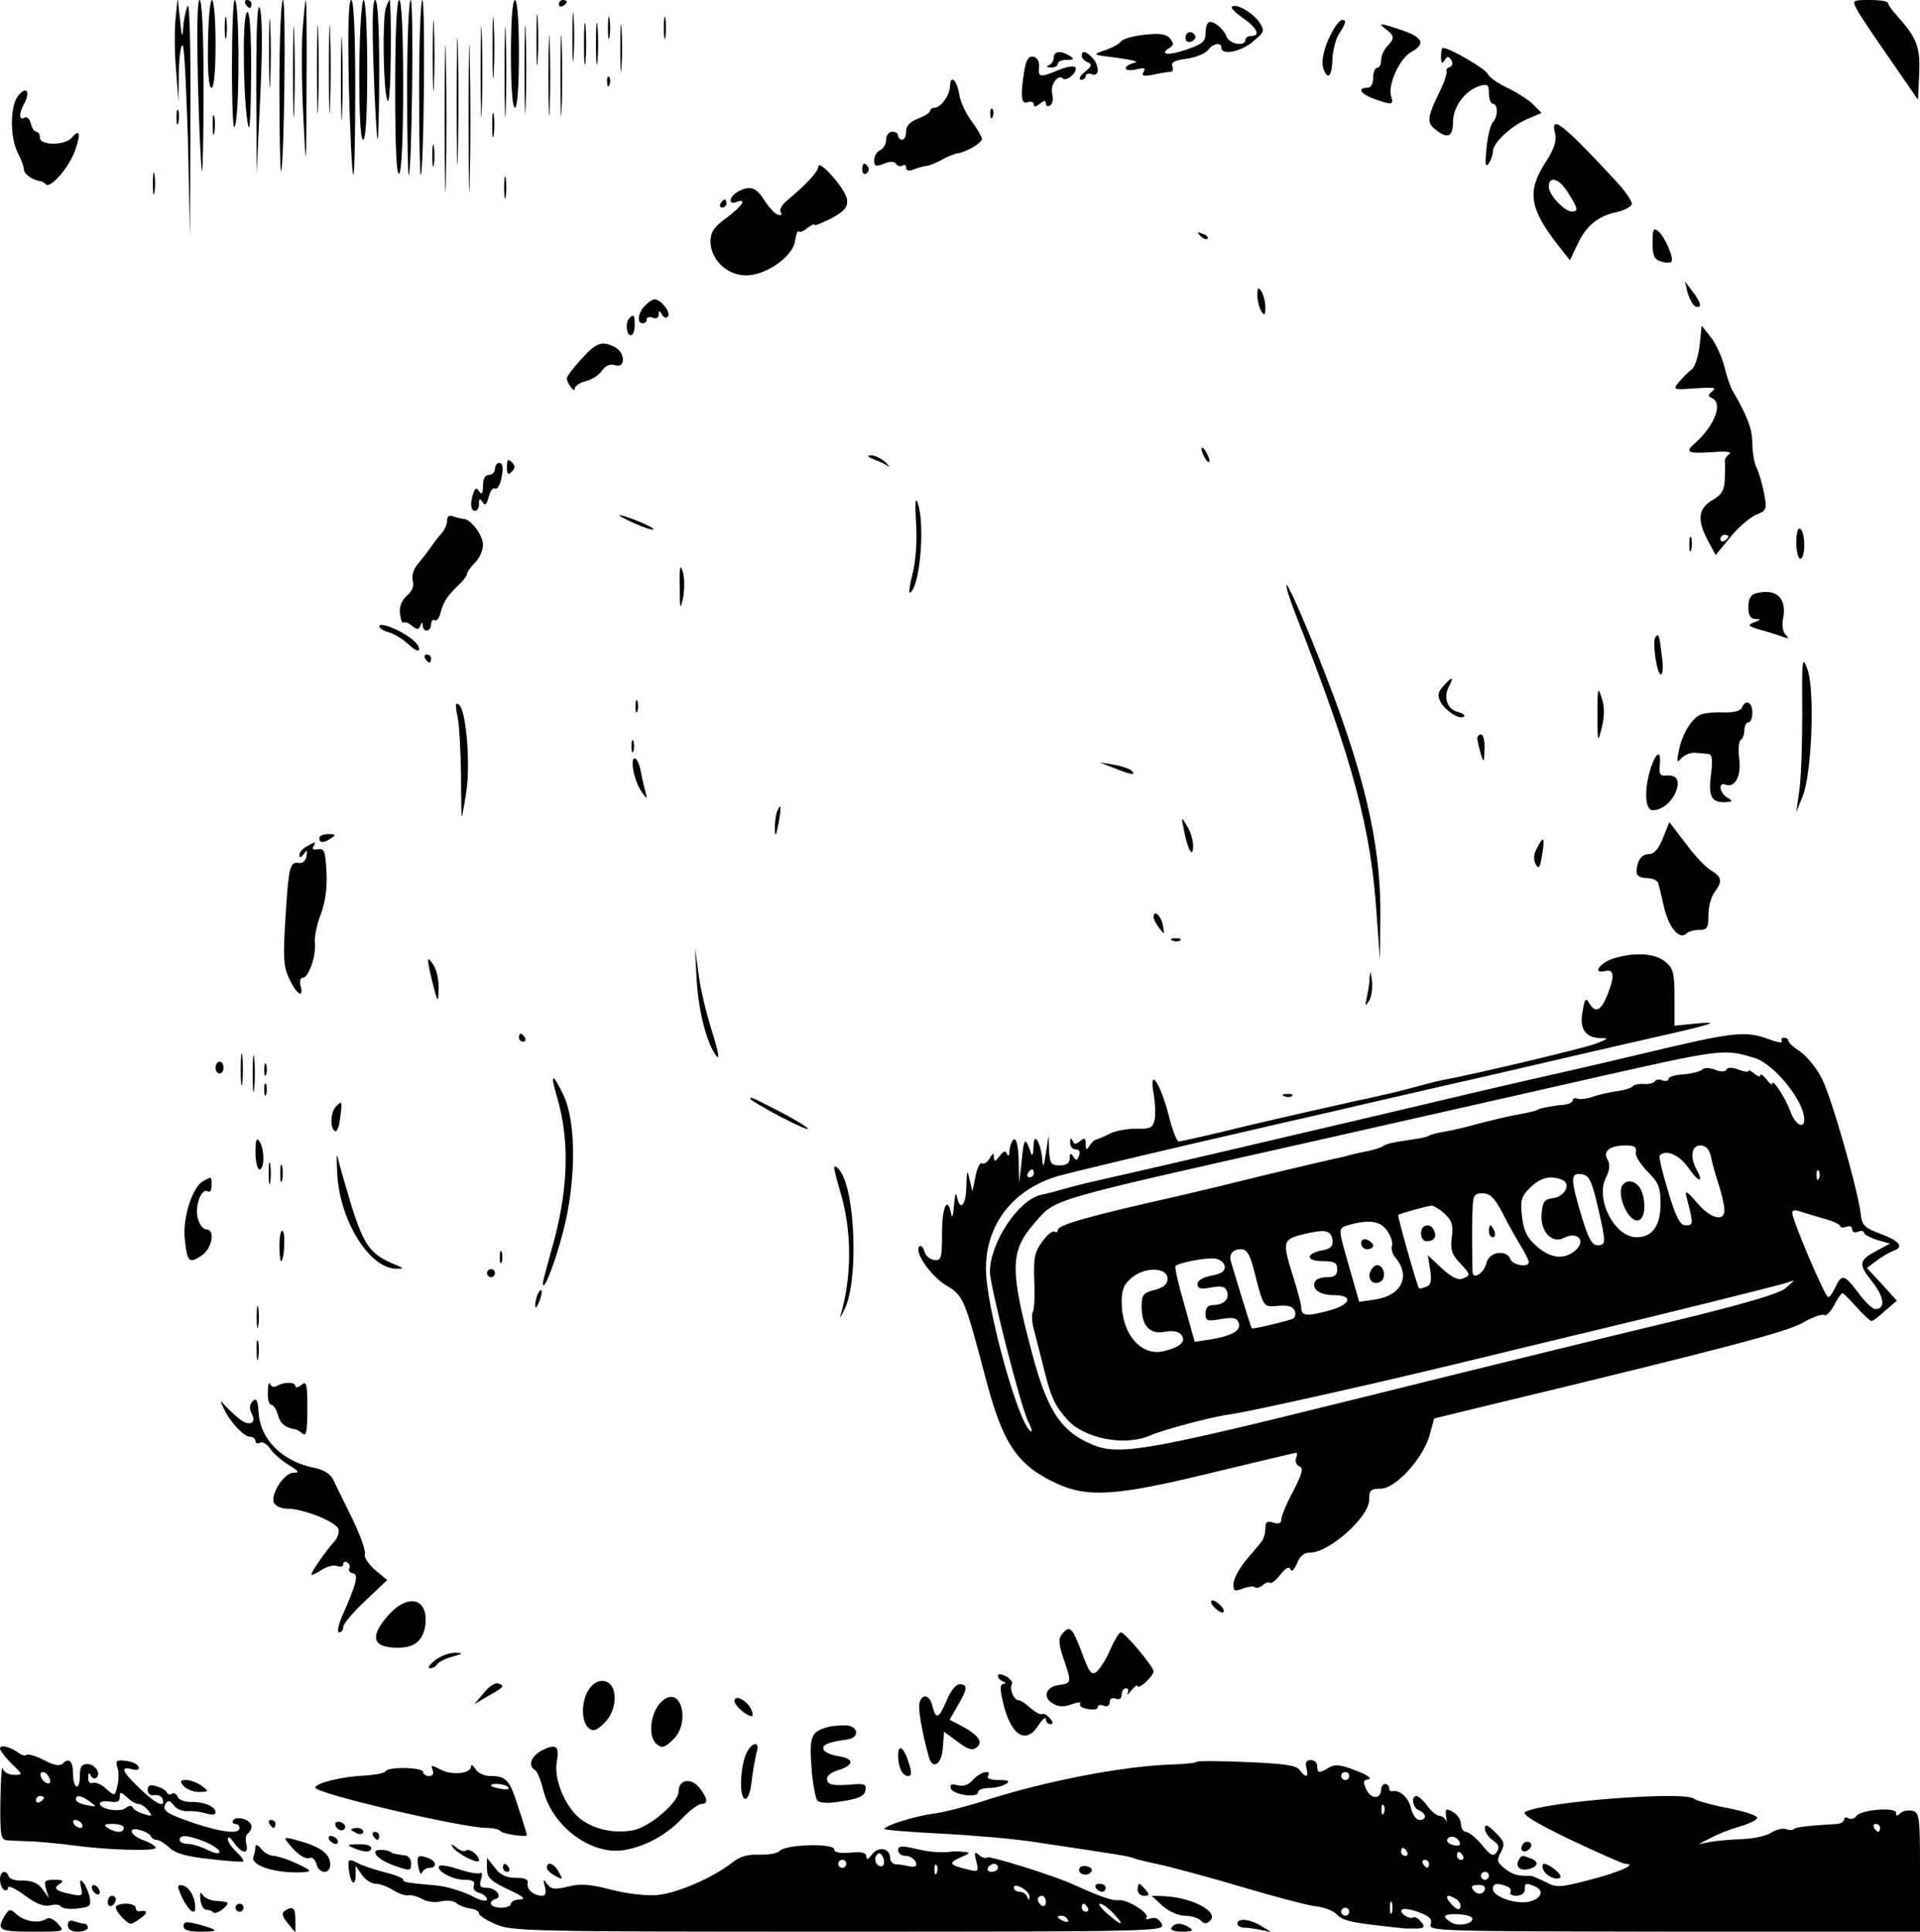 <?xml version="1.0" standalone="no"?>
<!DOCTYPE svg PUBLIC "-//W3C//DTD SVG 20010904//EN"
 "http://www.w3.org/TR/2001/REC-SVG-20010904/DTD/svg10.dtd">
<svg version="1.0" xmlns="http://www.w3.org/2000/svg"
 width="481pt" height="484pt" viewBox="0 0 481 484"
 preserveAspectRatio="xMidYMid meet">

<g transform="translate(0,484) scale(0.1,-0.1)"
fill="#000000" stroke="none">
<path d="M440 4795 c-3 -27 -3 -86 1 -130 l6 -80 1 74 c1 41 5 71 10 67 4 -4
9 -114 13 -244 l5 -237 1 300 c1 175 -2 292 -7 280 -5 -11 -10 -36 -11 -55 -2
-27 -4 -23 -8 20 l-6 55 -5 -50z"/>
<path d="M496 4628 c3 -117 8 -215 10 -217 2 -2 4 93 4 212 0 134 -4 217 -10
217 -6 0 -7 -77 -4 -212z"/>
<path d="M521 4730 c-1 -70 2 -110 9 -110 6 0 10 41 10 110 0 61 -4 110 -9
110 -5 0 -9 -49 -10 -110z"/>
<path d="M581 4663 c1 -129 4 -164 10 -128 10 65 8 305 -3 305 -4 0 -7 -80 -7
-177z"/>
<path d="M615 4830 c3 -5 8 -10 11 -10 2 0 4 5 4 10 0 6 -5 10 -11 10 -5 0 -7
-4 -4 -10z"/>
<path d="M642 4625 l1 -220 9 194 c6 123 5 203 -1 220 -6 18 -9 -42 -9 -194z"/>
<path d="M674 4705 c0 -77 2 -107 3 -67 2 40 2 103 0 140 -2 37 -3 4 -3 -73z"/>
<path d="M700 4623 c0 -119 2 -214 4 -212 8 9 13 429 5 429 -5 0 -9 -98 -9
-217z"/>
<path d="M734 4660 c0 -102 2 -143 3 -92 2 50 2 134 0 185 -1 50 -3 9 -3 -93z"/>
<path d="M758 4763 c-3 -43 -2 -141 2 -218 7 -140 7 -140 8 78 1 119 0 217 -2
217 -1 0 -5 -35 -8 -77z"/>
<path d="M794 4665 c0 -99 2 -138 3 -87 2 51 2 132 0 180 -1 48 -3 6 -3 -93z"/>
<path d="M824 4665 c0 -99 2 -138 3 -87 2 51 2 132 0 180 -1 48 -3 6 -3 -93z"/>
<path d="M874 4624 c3 -119 8 -219 11 -222 3 -3 5 94 5 216 0 146 -4 222 -10
222 -7 0 -9 -71 -6 -216z"/>
<path d="M900 4665 c0 -115 3 -175 10 -175 6 0 10 61 10 175 0 100 -4 175 -9
175 -5 0 -10 -76 -11 -175z"/>
<path d="M936 4668 c3 -95 8 -175 10 -177 2 -2 4 75 4 172 0 114 -4 177 -10
177 -7 0 -8 -58 -4 -172z"/>
<path d="M966 4818 c-8 -32 -6 -198 4 -228 5 -15 8 28 9 113 1 75 -1 137 -3
137 -2 0 -6 -10 -10 -22z"/>
<path d="M990 4619 c0 -144 3 -218 10 -214 6 4 10 88 10 221 0 136 -4 214 -10
214 -6 0 -10 -80 -10 -221z"/>
<path d="M1020 4618 c0 -122 2 -219 4 -217 8 9 13 439 5 439 -5 0 -9 -100 -9
-222z"/>
<path d="M1050 4618 c0 -122 2 -219 4 -217 8 8 12 439 4 439 -4 0 -8 -100 -8
-222z"/>
<path d="M1084 4700 c0 -80 2 -112 3 -72 2 39 2 105 0 145 -1 39 -3 7 -3 -73z"/>
<path d="M1114 4545 c0 -165 2 -234 3 -153 2 81 2 216 0 300 -1 84 -3 18 -3
-147z"/>
<path d="M1144 4585 c0 -143 2 -200 3 -127 2 73 2 190 0 260 -1 70 -3 10 -3
-133z"/>
<path d="M1174 4545 c0 -165 2 -234 3 -153 2 81 2 216 0 300 -1 84 -3 18 -3
-147z"/>
<path d="M1204 4660 c0 -102 2 -143 3 -92 2 50 2 134 0 185 -1 50 -3 9 -3 -93z"/>
<path d="M1234 4720 c0 -69 1 -97 3 -62 2 34 2 90 0 125 -2 34 -3 6 -3 -63z"/>
<path d="M1264 4660 c0 -102 2 -143 3 -92 2 50 2 134 0 185 -1 50 -3 9 -3 -93z"/>
<path d="M1280 4705 c0 -83 4 -135 10 -135 6 0 10 52 10 135 0 83 -4 135 -10
135 -6 0 -10 -52 -10 -135z"/>
<path d="M1314 4665 c0 -99 2 -138 3 -87 2 51 2 132 0 180 -1 48 -3 6 -3 -93z"/>
<path d="M1344 4740 c0 -58 1 -81 3 -52 2 28 2 76 0 105 -2 28 -3 5 -3 -53z"/>
<path d="M1400 4829 c0 -5 5 -7 10 -4 6 3 10 8 10 11 0 2 -4 4 -10 4 -5 0 -10
-5 -10 -11z"/>
<path d="M1434 4745 c0 -55 1 -76 3 -47 2 29 2 74 0 100 -2 26 -3 2 -3 -53z"/>
<path d="M4651 4818 c6 -13 44 -69 83 -125 l71 -103 3 65 c3 67 -6 90 -55 145
-13 14 -23 28 -23 32 0 5 -20 8 -45 8 -44 0 -45 -1 -34 -22z"/>
<path d="M3086 4823 c-3 -3 9 -15 26 -27 36 -24 47 -46 24 -46 -9 0 -16 -4
-16 -10 0 -17 -40 -11 -47 8 -8 21 -35 42 -45 36 -5 -3 -8 -16 -8 -29 0 -19
-9 -26 -47 -39 -45 -16 -71 -13 -43 4 11 7 11 11 1 24 -10 11 -25 13 -64 9
-29 -3 -55 -11 -59 -17 -4 -6 -22 -16 -40 -22 -33 -11 -32 -11 32 -19 36 -5
55 -10 43 -12 -13 -3 -23 -9 -23 -14 0 -5 12 -6 26 -3 21 5 25 4 19 -6 -6 -10
-1 -12 25 -7 18 4 37 7 42 7 6 0 8 6 5 14 -4 10 6 15 36 19 23 3 46 13 53 21
13 18 34 21 34 6 0 -19 49 -10 79 16 29 24 30 27 16 48 -16 24 -59 49 -69 39z"/>
<path d="M563 4770 c0 -25 2 -35 4 -22 2 12 2 32 0 45 -2 12 -4 2 -4 -23z"/>
<path d="M611 4698 c0 -62 4 -135 9 -163 5 -36 8 -5 9 113 1 102 -3 162 -9
162 -6 0 -10 -44 -9 -112z"/>
<path d="M854 4645 c0 -93 2 -133 3 -88 2 45 2 122 0 170 -1 48 -3 12 -3 -82z"/>
<path d="M1374 4650 c0 -91 2 -128 3 -82 2 45 2 119 0 165 -1 45 -3 8 -3 -83z"/>
<path d="M1404 4650 c0 -91 2 -128 3 -82 2 45 2 119 0 165 -1 45 -3 8 -3 -83z"/>
<path d="M1463 4730 c0 -47 2 -66 4 -42 2 23 2 61 0 85 -2 23 -4 4 -4 -43z"/>
<path d="M1493 4730 c0 -47 2 -66 4 -42 2 23 2 61 0 85 -2 23 -4 4 -4 -43z"/>
<path d="M1523 4770 c0 -25 2 -35 4 -22 2 12 2 32 0 45 -2 12 -4 2 -4 -23z"/>
<path d="M1554 4720 c0 -52 1 -74 3 -47 2 26 2 68 0 95 -2 26 -3 4 -3 -48z"/>
<path d="M1663 4770 c0 -25 2 -35 4 -22 2 12 2 32 0 45 -2 12 -4 2 -4 -23z"/>
<path d="M3339 4763 c-21 -36 -31 -77 -23 -97 11 -28 21 -17 22 26 1 23 9 52
17 64 17 26 19 34 7 34 -4 0 -15 -12 -23 -27z"/>
<path d="M3473 4766 c21 -16 21 -23 2 -42 -8 -9 -15 -24 -15 -35 0 -10 -4 -19
-10 -19 -5 0 -10 -11 -10 -25 0 -16 -6 -25 -15 -25 -26 0 -16 -16 18 -28 45
-16 49 -15 42 7 -9 28 22 96 51 111 36 20 29 36 -23 54 -56 19 -64 20 -40 2z"/>
<path d="M2970 4745 c0 -9 6 -12 15 -9 8 4 12 10 9 15 -8 14 -24 10 -24 -6z"/>
<path d="M3610 4698 c0 -17 3 -19 9 -9 7 11 10 11 17 0 4 -7 3 -14 -4 -17 -7
-2 -10 -7 -8 -11 2 -3 -6 -29 -20 -56 -29 -60 -30 -74 -6 -91 29 -23 42 -16
42 20 0 39 31 80 68 91 19 5 22 3 22 -19 0 -14 5 -26 10 -26 13 0 13 -33 0
-46 -6 -6 -13 -35 -16 -65 -4 -40 -3 -50 5 -39 6 8 11 22 11 31 0 21 47 65 89
82 l33 14 -23 23 c-13 12 -43 31 -65 41 -23 11 -44 26 -47 34 -5 12 -95 65
-112 65 -3 0 -5 -10 -5 -22z"/>
<path d="M2640 4696 c0 -8 -6 -17 -12 -19 -8 -3 -6 -6 5 -6 9 -1 17 4 17 9 0
6 10 10 23 10 18 0 19 2 7 10 -22 14 -40 12 -40 -4z"/>
<path d="M2710 4700 c0 -6 7 -13 15 -16 12 -5 10 -10 -8 -25 -12 -10 -16 -18
-9 -19 6 0 12 4 12 10 0 5 7 7 15 4 20 -8 20 22 1 42 -17 17 -26 18 -26 4z"/>
<path d="M2566 4663 c-10 -64 -8 -86 9 -79 8 3 15 0 15 -6 0 -7 5 -6 15 2 11
9 15 9 15 1 0 -7 5 -9 11 -5 6 3 8 16 5 29 -6 22 15 51 27 38 9 -8 38 17 31
28 -3 5 -21 2 -41 -6 -47 -20 -53 -19 -50 7 1 14 -4 23 -14 26 -12 2 -18 -7
-23 -35z"/>
<path d="M1521 4634 c0 -11 3 -14 6 -6 3 7 2 16 -1 19 -3 4 -6 -2 -5 -13z"/>
<path d="M2380 4623 c-1 -22 -23 -53 -39 -53 -6 0 -11 -4 -11 -8 0 -4 -13 -13
-30 -19 -20 -8 -30 -18 -30 -32 0 -12 -4 -21 -10 -21 -5 0 -10 5 -10 10 0 6
-7 10 -15 10 -8 0 -15 -9 -15 -20 0 -11 -7 -23 -15 -26 -8 -4 -15 -15 -15 -25
0 -16 4 -17 25 -9 15 6 26 6 30 -1 4 -5 11 -7 16 -4 5 4 9 1 9 -5 0 -8 7 -9
18 -5 9 4 24 8 32 9 8 1 26 8 40 16 14 8 32 15 40 16 23 4 60 26 60 36 0 5
-11 24 -25 43 -14 18 -29 49 -32 69 -6 37 -23 50 -23 19z"/>
<path d="M47 4602 c-22 -24 -23 -106 -2 -146 8 -15 15 -34 15 -41 0 -11 22
-27 42 -29 3 -1 10 -4 13 -8 12 -11 59 44 73 85 15 42 12 56 -8 32 -17 -20
-80 -20 -80 0 0 8 -4 15 -9 15 -5 0 -11 9 -14 21 -3 12 -10 18 -16 14 -14 -8
-14 11 0 36 15 29 6 44 -14 21z"/>
<path d="M442 4545 c0 -16 2 -22 5 -12 2 9 2 23 0 30 -3 6 -5 -1 -5 -18z"/>
<path d="M1233 4525 c0 -27 2 -38 4 -22 2 15 2 37 0 50 -2 12 -4 0 -4 -28z"/>
<path d="M2481 4554 c0 -11 3 -14 6 -6 3 7 2 16 -1 19 -3 4 -6 -2 -5 -13z"/>
<path d="M533 4525 c0 -22 2 -30 4 -17 2 12 2 30 0 40 -3 9 -5 -1 -4 -23z"/>
<path d="M3896 4505 c4 -18 -2 -38 -25 -73 -46 -72 -39 -115 32 -206 l30 -38
20 42 c22 46 51 69 99 79 17 4 33 12 36 19 2 7 -18 36 -45 64 -131 141 -160
162 -147 113z m33 -149 c24 -38 26 -46 9 -46 -19 0 -58 42 -58 62 0 29 27 21
49 -16z"/>
<path d="M1083 4450 c0 -25 2 -35 4 -22 2 12 2 32 0 45 -2 12 -4 2 -4 -23z"/>
<path d="M2050 4422 c0 -12 -32 -46 -79 -85 -12 -10 -19 -22 -15 -29 4 -6 1
-9 -7 -6 -8 2 -23 19 -34 36 -21 33 -35 38 -66 22 -22 -12 -26 -35 -4 -26 28
10 15 -10 -25 -40 -31 -22 -40 -36 -40 -59 0 -45 41 -85 89 -85 51 0 118 48
123 87 2 15 6 26 9 23 3 -3 13 1 22 9 10 7 17 11 17 8 0 -4 19 4 43 16 34 19
41 28 39 47 -3 26 -72 104 -72 82z"/>
<path d="M2160 4414 c0 -8 5 -12 10 -9 6 4 8 11 5 16 -9 14 -15 11 -15 -7z"/>
<path d="M383 4380 c0 -25 2 -35 4 -22 2 12 2 32 0 45 -2 12 -4 2 -4 -23z"/>
<path d="M1263 4370 c0 -25 2 -35 4 -22 2 12 2 32 0 45 -2 12 -4 2 -4 -23z"/>
<path d="M1805 4330 c-3 -5 -1 -10 4 -10 6 0 11 5 11 10 0 6 -2 10 -4 10 -3 0
-8 -4 -11 -10z"/>
<path d="M4140 4232 c0 -32 4 -42 21 -47 11 -4 23 -4 26 -1 8 7 -16 63 -33 77
-12 9 -14 4 -14 -29z"/>
<path d="M3007 4249 c7 -7 15 -10 18 -7 3 3 -2 9 -12 12 -14 6 -15 5 -6 -5z"/>
<path d="M4228 4106 c5 -16 13 -31 20 -34 17 -5 14 9 -8 38 l-19 25 7 -29z"/>
<path d="M3150 4100 c0 -14 5 -32 10 -40 8 -12 10 -10 10 10 0 14 -5 32 -10
40 -8 12 -10 10 -10 -10z"/>
<path d="M1616 4074 c-18 -17 -21 -44 -6 -44 6 0 10 4 10 10 0 5 7 7 15 4 9
-4 15 0 15 7 0 12 2 12 9 0 5 -8 11 -9 15 -3 6 11 -19 42 -34 42 -5 0 -16 -7
-24 -16z"/>
<path d="M1577 4043 c-11 -10 -8 -43 3 -43 6 0 10 11 10 25 0 26 -2 29 -13 18z"/>
<path d="M4258 3975 c-3 -27 -12 -54 -19 -60 -8 -5 -22 -20 -32 -31 -17 -21
-17 -21 40 -17 45 3 55 2 43 -7 -11 -9 -12 -13 -2 -17 29 -12 9 -67 -40 -112
-28 -24 -22 -28 40 -24 36 3 52 1 44 -5 -7 -5 -12 -13 -11 -18 1 -5 1 -25 0
-44 -1 -28 -7 -39 -31 -53 -36 -21 -39 -51 -11 -102 l19 -36 36 44 c20 25 49
50 65 57 27 11 28 13 20 56 -5 24 -13 53 -19 63 -5 11 -10 38 -10 61 0 35 -14
71 -49 130 -5 8 -15 36 -21 61 -6 25 -22 59 -34 74 l-23 29 -5 -49z m72 -479
c0 -3 -4 -8 -10 -11 -5 -3 -10 -1 -10 4 0 6 5 11 10 11 6 0 10 -2 10 -4z"/>
<path d="M1456 3940 c-20 -22 -36 -43 -36 -48 0 -12 20 -38 20 -26 0 7 12 15
27 19 15 3 33 15 41 26 9 13 20 18 33 14 26 -9 26 31 0 45 -33 17 -47 12 -85
-30z"/>
<path d="M3010 3715 c0 -5 5 -17 10 -25 5 -8 10 -10 10 -5 0 6 -5 17 -10 25
-5 8 -10 11 -10 5z"/>
<path d="M2189 3689 c14 -5 30 -13 36 -17 6 -4 2 1 -8 11 -11 9 -27 17 -36 16
-10 0 -7 -4 8 -10z"/>
<path d="M1270 3670 c0 -19 3 -21 12 -12 9 9 9 15 0 24 -9 9 -12 7 -12 -12z"/>
<path d="M1240 3665 c0 -8 -7 -15 -15 -15 -10 0 -15 -10 -15 -27 0 -19 -3 -24
-9 -15 -7 11 -10 10 -15 -3 -9 -25 -7 -45 4 -45 6 0 10 8 10 18 0 13 2 14 9 4
6 -10 10 -7 15 12 4 15 10 24 15 22 5 -3 11 4 15 17 8 32 7 47 -4 47 -5 0 -10
-7 -10 -15z"/>
<path d="M2295 3529 c3 -46 -1 -97 -9 -127 -7 -28 -10 -49 -6 -47 25 15 38
172 19 225 -6 17 -7 0 -4 -51z"/>
<path d="M1120 3535 c0 -9 -6 -22 -12 -29 -7 -8 -20 -24 -28 -36 -8 -12 -23
-31 -33 -43 -11 -12 -16 -30 -13 -42 4 -14 -2 -27 -15 -38 -13 -12 -19 -27
-17 -45 2 -15 6 -25 9 -22 3 3 13 -1 21 -8 13 -10 17 -10 21 0 4 10 6 10 6 1
1 -19 21 -16 21 3 0 8 4 13 9 10 5 -3 12 6 15 20 7 27 18 43 49 72 9 9 17 20
17 24 0 5 9 17 20 28 11 11 20 31 20 45 0 24 -31 65 -49 65 -5 0 -16 3 -25 6
-11 4 -16 1 -16 -11z"/>
<path d="M1589 3529 c24 -11 46 -18 48 -15 4 4 -73 36 -85 35 -4 0 13 -9 37
-20z"/>
<path d="M4500 3481 c0 -23 5 -41 10 -41 6 0 10 15 10 34 0 19 -4 38 -10 41
-6 4 -10 -10 -10 -34z"/>
<path d="M4232 3475 c0 -16 2 -22 5 -12 2 9 2 23 0 30 -3 6 -5 -1 -5 -18z"/>
<path d="M1703 3370 c0 -57 1 -60 8 -29 4 20 4 49 0 65 -7 23 -9 15 -8 -36z"/>
<path d="M3224 3365 c2 -11 14 -45 26 -75 139 -355 185 -525 199 -745 l8 -110
1 100 c3 166 -31 328 -114 553 -59 159 -132 327 -120 277z"/>
<path d="M4398 3353 c-12 -3 -18 -14 -18 -34 0 -21 5 -29 18 -30 14 0 14 -2
-3 -8 -18 -7 -16 -10 15 -19 19 -5 44 -13 55 -17 16 -6 18 -5 8 5 -7 7 -9 25
-6 40 10 52 -17 77 -69 63z"/>
<path d="M950 3271 c0 -5 10 -11 23 -15 13 -3 36 -17 50 -30 17 -16 27 -20 27
-12 0 15 -35 41 -75 56 -14 5 -25 6 -25 1z"/>
<path d="M4147 3243 c-8 -13 4 -93 14 -93 5 0 6 21 2 48 -6 52 -8 57 -16 45z"/>
<path d="M1065 3190 c3 -5 8 -10 11 -10 2 0 4 5 4 10 0 6 -5 10 -11 10 -5 0
-7 -4 -4 -10z"/>
<path d="M4515 3053 c0 -81 -3 -170 -8 -198 l-7 -50 16 40 c23 56 31 266 12
318 -13 36 -14 28 -13 -110z"/>
<path d="M3616 3121 c-14 -15 -15 -24 -7 -40 13 -23 49 -46 59 -36 3 3 -4 8
-16 11 -26 7 -37 36 -22 64 13 25 8 26 -14 1z"/>
<path d="M4002 3050 c0 -72 1 -73 11 -32 7 29 7 52 -1 75 -9 28 -10 23 -10
-43z"/>
<path d="M1592 3070 c0 -14 2 -19 5 -12 2 6 2 18 0 25 -3 6 -5 1 -5 -13z"/>
<path d="M1146 3045 c5 -22 8 -88 9 -147 0 -58 1 -105 2 -104 1 1 6 28 11 61
11 70 0 201 -17 218 -10 9 -11 3 -5 -28z"/>
<path d="M4364 3067 c-3 -8 -20 -13 -47 -12 -23 1 -49 -2 -58 -6 -23 -12 -45
-49 -53 -89 -6 -29 -5 -33 6 -20 7 8 22 14 33 14 11 -1 26 -2 34 -3 10 -1 12
-12 8 -46 -8 -58 -1 -75 32 -75 22 1 24 2 9 11 -21 12 -24 41 -5 33 24 -9 40
23 34 66 -3 22 -1 43 4 46 5 3 9 14 9 25 0 10 5 19 10 19 6 0 10 11 10 25 0
26 -17 34 -26 12z"/>
<path d="M3701 2988 c1 -7 5 -24 9 -38 7 -22 8 -21 9 13 1 20 -3 37 -9 37 -5
0 -10 -6 -9 -12z"/>
<path d="M1582 2970 c0 -14 2 -19 5 -12 2 6 2 18 0 25 -3 6 -5 1 -5 -13z"/>
<path d="M4131 2900 c-12 -48 -8 -90 9 -90 21 0 42 15 55 39 16 32 8 50 -20
48 -16 -2 -19 3 -17 26 5 45 -13 30 -27 -23z"/>
<path d="M1587 2908 c3 -18 13 -42 21 -53 14 -19 14 -19 8 5 -4 14 -9 37 -12
53 -9 39 -25 34 -17 -5z"/>
<path d="M2790 2916 c42 -17 58 -20 45 -7 -6 5 -26 12 -45 15 l-35 6 35 -14z"/>
<path d="M1946 2805 c-3 -9 -5 -29 -5 -43 1 -20 3 -17 9 13 8 43 7 57 -4 30z"/>
<path d="M2966 2760 c9 -48 23 -73 23 -40 0 14 -6 36 -15 50 -15 25 -15 25 -8
-10z"/>
<path d="M4166 2740 c-11 -27 -22 -40 -35 -40 -19 0 -31 -18 -31 -46 0 -8 10
-14 25 -14 14 0 27 -6 29 -12 2 -7 9 -35 15 -62 12 -51 39 -82 56 -65 5 5 19
9 32 9 20 0 23 5 23 38 0 20 7 46 15 56 21 28 19 39 -10 56 -13 8 -42 39 -63
68 l-40 52 -16 -40z"/>
<path d="M800 2740 c0 -13 11 -13 30 0 12 8 11 10 -7 10 -13 0 -23 -4 -23 -10z"/>
<path d="M3851 2716 c-9 -16 -10 -29 -4 -41 8 -14 11 -10 16 21 8 46 4 52 -12
20z"/>
<path d="M768 2719 c-10 -5 -18 -15 -18 -22 0 -7 4 -6 11 3 8 12 9 11 7 -5 -2
-12 -10 -19 -20 -17 -22 3 -25 -10 -33 -140 -6 -98 -5 -120 10 -151 18 -39 37
-50 28 -17 -3 11 -1 20 5 20 15 0 34 54 31 87 -2 15 5 48 15 73 11 30 16 66
14 105 -3 52 -5 60 -22 57 -11 -2 -15 1 -11 7 8 13 5 13 -17 0z"/>
<path d="M2890 2542 c0 -5 6 -17 14 -27 13 -18 14 -18 9 8 -5 24 -23 39 -23
19z"/>
<path d="M2938 2483 c7 -3 16 -2 19 1 4 3 -2 6 -13 5 -11 0 -14 -3 -6 -6z"/>
<path d="M1745 2390 c4 -80 25 -163 49 -195 10 -13 6 9 -10 60 -14 44 -30 109
-34 145 l-9 65 4 -75z"/>
<path d="M4044 2439 c-35 -10 -57 -40 -23 -32 23 6 25 -13 5 -62 -16 -39 -30
-44 -45 -18 -8 14 -11 11 -16 -20 -9 -44 6 -67 44 -68 22 0 21 -2 -14 -15 -34
-12 -302 -76 -385 -91 -14 -3 -45 -11 -70 -18 -25 -7 -92 -23 -150 -35 -58
-13 -178 -40 -267 -61 -88 -22 -165 -39 -170 -39 -5 0 -17 31 -26 69 -21 79
-49 119 -37 51 4 -22 5 -51 3 -64 -5 -22 -10 -25 -47 -24 -24 0 -54 -6 -67
-13 -13 -7 -28 -13 -32 -14 -4 0 -12 -7 -17 -15 -8 -13 -10 -12 -10 4 0 15 -3
16 -14 7 -11 -9 -15 -9 -19 1 -4 8 -6 7 -6 -4 -1 -10 6 -18 14 -18 9 0 12 -6
8 -16 -5 -13 -7 -13 -14 -2 -7 10 -9 9 -9 -4 0 -12 -8 -18 -25 -18 -22 0 -25
5 -27 38 l-1 37 -7 -45 c-5 -35 -7 -38 -9 -15 -1 17 -6 37 -11 45 -7 12 -10 8
-11 -15 0 -16 -3 -23 -6 -15 -14 43 -18 40 -23 -15 l-7 -60 -1 58 c-1 36 -6
56 -12 52 -5 -3 -10 -16 -11 -28 0 -12 -3 -16 -6 -9 -4 10 -8 9 -19 -5 -11
-14 -13 -15 -14 -3 0 12 -3 11 -11 -3 -6 -9 -14 -15 -19 -12 -5 3 -12 -11 -16
-32 l-8 -38 -7 30 c-6 26 -7 23 -8 -17 -1 -49 -16 -65 -24 -25 -2 12 -5 2 -7
-23 -2 -25 -5 -35 -7 -22 -9 47 -23 19 -23 -47 0 -63 -2 -70 -19 -68 -11 1
-22 10 -25 21 -3 11 -9 17 -13 13 -13 -14 28 -74 68 -98 43 -26 45 -31 100
-239 42 -158 78 -211 174 -256 79 -37 150 -33 391 26 113 27 208 50 211 50 3
0 3 -6 0 -14 -3 -8 1 -17 8 -20 11 -4 8 -17 -15 -62 -17 -31 -30 -63 -30 -71
0 -10 -6 -12 -20 -8 -16 5 -20 2 -20 -15 0 -11 -4 -26 -10 -33 -5 -7 -23 -28
-40 -48 -16 -20 -30 -46 -30 -58 0 -18 3 -19 24 -11 13 5 27 6 30 3 3 -3 12
-1 19 5 8 7 16 9 19 6 3 -3 15 7 26 21 13 17 22 21 25 13 3 -8 9 -1 16 14 7
19 18 28 34 28 47 0 147 89 147 132 0 24 4 28 29 28 37 0 107 76 123 136 l11
40 136 33 c581 140 749 184 788 207 24 14 48 22 53 19 5 -3 16 8 25 25 8 16
18 30 21 30 2 0 18 -16 35 -35 17 -19 34 -35 38 -35 3 0 19 12 34 26 l29 25
-37 41 -38 41 24 18 c13 10 32 21 42 25 28 9 16 25 -33 43 -38 14 -45 21 -48
46 -6 59 -75 301 -99 345 -13 25 -37 54 -53 65 -17 11 -30 23 -30 28 0 4 -5 7
-11 7 -5 0 -8 -4 -5 -9 3 -5 -11 -3 -32 5 -61 22 -87 19 -317 -36 -44 -10
-109 -26 -145 -34 -36 -8 -95 -22 -132 -30 -38 -9 -96 -22 -130 -30 -35 -8
-151 -36 -258 -61 -285 -67 -562 -132 -675 -157 -27 -6 -70 -16 -95 -23 -25
-7 -57 -16 -73 -19 -56 -13 -127 -120 -127 -193 0 -35 78 -341 96 -375 9 -17
11 -28 6 -24 -31 19 -112 312 -112 407 0 113 69 200 183 233 29 8 183 45 342
82 160 37 324 75 365 84 41 10 156 36 255 59 99 22 248 57 330 76 83 19 191
44 240 55 110 25 126 32 60 25 l-50 -5 0 71 c0 62 -3 73 -24 90 -25 20 -74 24
-127 8z m352 -250 c49 -15 124 -108 124 -154 0 -26 -24 -12 -35 21 -11 31 -45
84 -45 69 0 -5 -7 0 -15 11 -8 10 -15 15 -15 10 0 -5 -7 -3 -15 4 -8 7 -15 10
-15 6 0 -3 -11 -1 -25 4 -15 6 -27 6 -30 0 -3 -6 -15 -6 -29 0 -14 5 -27 5
-32 0 -5 -5 -26 -10 -47 -12 -20 -1 -37 -6 -37 -11 0 -5 -7 -7 -15 -4 -8 4
-17 2 -19 -2 -3 -5 -16 -8 -28 -7 -13 1 -25 -2 -28 -6 -3 -4 -21 -10 -40 -12
-19 -3 -46 -9 -60 -14 -14 -5 -31 -7 -37 -5 -7 3 -13 1 -13 -4 0 -5 -10 -10
-22 -11 -26 -2 -62 -9 -65 -12 -4 -3 -14 -6 -58 -14 -22 -4 -62 -14 -90 -21
-27 -8 -65 -17 -84 -20 -19 -3 -38 -8 -42 -11 -5 -3 -23 -7 -41 -9 -52 -8 -62
-10 -74 -17 -6 -4 -22 -9 -37 -12 -15 -3 -35 -7 -45 -10 -9 -3 -28 -7 -42 -10
-14 -3 -90 -21 -170 -40 -80 -20 -176 -43 -215 -52 -227 -51 -305 -73 -305
-86 0 -5 -4 -7 -8 -4 -5 3 -19 -8 -31 -25 -19 -26 -22 -41 -20 -97 2 -37 0
-72 -3 -78 -4 -5 -3 -26 2 -45 5 -18 16 -63 25 -98 18 -72 27 -92 57 -126 43
-50 147 -70 211 -41 33 14 152 46 197 52 47 6 350 74 553 123 111 27 281 68
377 91 168 40 408 100 460 114 l25 8 -22 -20 c-15 -13 -106 -40 -280 -82 -142
-34 -494 -120 -783 -192 -572 -142 -614 -148 -690 -110 -65 32 -98 85 -133
216 -58 217 -57 261 5 332 55 62 20 52 723 210 231 52 521 118 645 146 358 81
357 81 436 57z m-298 -236 c-2 -9 12 -31 30 -49 27 -27 32 -39 32 -80 0 -55
-20 -84 -60 -84 -55 0 -104 95 -77 149 10 20 11 34 4 46 -12 21 6 35 46 35 21
0 28 -4 25 -17z m188 -10 c3 -16 12 -48 20 -72 8 -25 14 -53 14 -63 0 -31 -36
-21 -70 20 -21 25 -29 30 -26 17 19 -74 19 -75 -1 -75 -14 0 -24 18 -44 85
-14 46 -24 87 -21 90 16 16 49 1 71 -30 25 -37 41 -41 22 -7 -18 33 -14 62 9
62 13 0 22 -9 26 -27z m-1696 -43 c0 -5 -5 -10 -11 -10 -5 0 -7 5 -4 10 3 6 8
10 11 10 2 0 4 -4 4 -10z m1967 -12 c-3 -8 -6 -5 -6 6 -1 11 2 17 5 13 3 -3 4
-12 1 -19z m-555 -68 c22 -95 22 -100 0 -100 -14 0 -23 17 -40 73 -28 94 -28
109 0 105 19 -3 25 -15 40 -78z m-89 64 c24 -9 8 -42 -22 -46 -22 -3 -26 -8
-29 -39 -4 -43 25 -76 55 -61 37 19 59 -9 26 -34 -28 -21 -60 -16 -94 14 -24
21 -32 39 -36 74 -5 40 -2 50 20 72 26 25 50 32 80 20z m-149 -83 c14 -28 35
-65 46 -83 11 -18 20 -36 20 -40 0 -15 -41 -8 -46 7 -10 25 -53 19 -60 -9 -6
-26 -34 -44 -35 -23 -1 35 -2 117 0 155 1 37 4 42 25 42 19 0 30 -11 50 -49z
m-145 -2 c19 -18 22 -29 18 -59 -4 -30 0 -43 19 -63 29 -31 29 -33 7 -41 -11
-4 -28 5 -51 26 l-35 33 6 -37 c4 -27 2 -38 -10 -42 -9 -4 -17 -5 -18 -4 -5 6
-55 182 -52 184 3 3 70 22 83 23 5 1 21 -9 33 -20z m949 -12 c23 -6 42 -15 42
-19 0 -4 7 -5 15 -2 8 4 15 1 15 -6 0 -7 7 -10 15 -6 8 3 15 2 15 -3 0 -4 15
-12 33 -18 l32 -9 -32 -17 c-47 -25 -48 -34 -13 -78 31 -39 34 -69 8 -69 -7 0
-26 18 -42 40 -35 47 -42 49 -58 15 -6 -14 -14 -25 -18 -25 -8 0 -90 193 -90
211 0 7 7 8 18 4 9 -3 36 -11 60 -18z m-1092 -32 c9 -13 14 -30 11 -37 -2 -7
1 -20 8 -28 40 -47 17 -96 -50 -106 l-40 -6 -24 84 c-30 105 -30 100 -1 109
50 14 79 10 96 -16z m-138 -21 c2 -17 -4 -23 -27 -27 -42 -9 -39 -27 4 -27 28
0 35 -4 35 -20 0 -15 -7 -20 -24 -20 -14 0 -28 -4 -31 -10 -11 -18 10 -35 45
-35 54 0 44 -25 -15 -40 -53 -14 -65 -12 -65 9 0 7 -9 42 -20 76 -28 89 -27
94 23 107 57 14 71 11 75 -13z m-198 -71 c26 -102 24 -98 62 -95 25 2 37 -1
42 -13 3 -9 0 -18 -7 -20 -31 -10 -99 -26 -101 -23 -2 3 -12 33 -52 166 -6 19
4 32 25 32 14 0 22 -13 31 -47z m-72 5 c2 -12 -6 -19 -32 -24 -22 -4 -36 -12
-36 -21 0 -12 8 -14 34 -9 26 5 35 3 40 -10 7 -19 -9 -34 -36 -34 -12 0 -18
-8 -18 -21 0 -19 4 -20 39 -14 30 5 40 3 44 -9 8 -19 -16 -33 -70 -42 l-40 -6
-26 93 c-15 51 -25 95 -22 97 8 8 70 20 95 19 14 -1 26 -9 28 -19z m-143 -32
c0 -14 -10 -22 -32 -28 -29 -7 -33 -13 -33 -41 0 -49 20 -71 58 -64 19 4 34 1
41 -7 14 -16 -1 -31 -42 -41 -58 -15 -107 42 -107 123 0 32 6 45 27 62 34 27
88 24 88 -4z"/>
<path d="M4067 1873 c-22 -22 16 -105 41 -89 15 9 15 51 2 77 -11 19 -31 25
-43 12z"/>
<path d="M3730 1755 c0 -8 4 -15 10 -15 5 0 7 7 4 15 -4 8 -8 15 -10 15 -2 0
-4 -7 -4 -15z"/>
<path d="M3560 1750 c0 -11 6 -20 13 -20 19 0 27 10 20 26 -8 21 -33 17 -33
-6z"/>
<path d="M3410 1725 c0 -8 7 -15 15 -15 8 0 15 4 15 9 0 5 -7 11 -15 15 -9 3
-15 0 -15 -9z"/>
<path d="M3433 1654 c-8 -20 8 -36 26 -25 15 10 8 41 -9 41 -6 0 -13 -7 -17
-16z"/>
<path d="M1076 2410 c4 -19 11 -46 15 -60 6 -21 7 -19 8 15 0 22 -6 49 -15 60
-13 18 -14 17 -8 -15z"/>
<path d="M3431 2390 c0 -14 -4 -36 -7 -50 -5 -22 -4 -23 6 -7 6 9 9 32 7 50
-3 25 -4 26 -6 7z"/>
<path d="M1300 2240 c0 -5 5 -10 11 -10 5 0 7 5 4 10 -3 6 -8 10 -11 10 -2 0
-4 -4 -4 -10z"/>
<path d="M603 2160 c0 -36 2 -50 4 -32 2 17 2 47 0 65 -2 17 -4 3 -4 -33z"/>
<path d="M633 2150 c0 -41 2 -58 4 -37 2 20 2 54 0 75 -2 20 -4 3 -4 -38z"/>
<path d="M540 2165 c0 -8 5 -15 10 -15 6 0 10 7 10 15 0 8 -4 15 -10 15 -5 0
-10 -7 -10 -15z"/>
<path d="M662 2160 c0 -14 2 -19 5 -12 2 6 2 18 0 25 -3 6 -5 1 -5 -13z"/>
<path d="M1395 2093 c34 -114 29 -242 -16 -394 -10 -36 -19 -70 -19 -75 1 -24
30 50 51 131 32 123 33 269 2 338 -28 60 -36 60 -18 0z"/>
<path d="M662 2110 c0 -14 2 -19 5 -12 2 6 2 18 0 25 -3 6 -5 1 -5 -13z"/>
<path d="M3218 2093 c7 -3 16 -2 19 1 4 3 -2 6 -13 5 -11 0 -14 -3 -6 -6z"/>
<path d="M1880 2086 c0 -2 34 -22 75 -44 41 -21 72 -35 69 -30 -3 5 -33 23
-67 41 -78 40 -77 40 -77 33z"/>
<path d="M842 2068 c-14 -14 -16 -54 -3 -62 5 -3 11 11 13 32 6 44 5 45 -10
30z"/>
<path d="M640 1953 c0 -24 5 -43 10 -43 13 0 13 50 0 70 -7 11 -10 4 -10 -27z"/>
<path d="M845 1897 c7 -119 83 -238 150 -236 18 0 17 1 -4 10 -62 25 -78 46
-110 146 -16 54 -32 109 -35 123 -3 14 -3 -5 -1 -43z"/>
<path d="M673 1900 c0 -25 2 -35 4 -22 2 12 2 32 0 45 -2 12 -4 2 -4 -23z"/>
<path d="M702 1900 c0 -19 2 -27 5 -17 2 9 2 25 0 35 -3 9 -5 1 -5 -18z"/>
<path d="M2090 1914 c0 -6 7 -33 15 -60 29 -96 30 -210 1 -309 -4 -11 1 -4 10
15 35 72 27 296 -12 347 -7 10 -14 13 -14 7z"/>
<path d="M508 1880 c-27 -16 -51 -94 -45 -145 6 -57 10 -62 42 -41 27 18 35
66 11 66 -8 0 -17 13 -21 29 -7 32 10 75 26 66 5 -4 9 3 9 14 0 24 1 24 -22
11z"/>
<path d="M700 1721 c0 -23 2 -41 4 -41 8 0 12 71 4 76 -4 3 -8 -13 -8 -35z"/>
<path d="M1252 1690 c0 -14 2 -19 5 -12 2 6 2 18 0 25 -3 6 -5 1 -5 -13z"/>
<path d="M1220 1650 c0 -5 5 -10 10 -10 6 0 10 5 10 10 0 6 -4 10 -10 10 -5 0
-10 -4 -10 -10z"/>
<path d="M1346 1595 c-3 -9 -6 -22 -5 -28 0 -7 5 -1 10 12 5 13 8 26 5 28 -2
2 -6 -3 -10 -12z"/>
<path d="M643 1540 c0 -25 2 -35 4 -22 2 12 2 32 0 45 -2 12 -4 2 -4 -23z"/>
<path d="M643 1455 c0 -22 2 -30 4 -17 2 12 2 30 0 40 -3 9 -5 -1 -4 -23z"/>
<path d="M671 1353 c-1 -18 3 -33 9 -33 5 0 12 -11 16 -24 5 -22 18 -33 42
-37 4 0 13 -5 20 -11 9 -8 12 5 12 62 0 63 -2 71 -15 60 -8 -7 -15 -8 -15 -3
0 11 -29 11 -47 0 -6 -4 -14 -1 -16 5 -3 7 -6 -2 -6 -19z"/>
<path d="M633 1329 c-8 -8 -9 -18 -3 -30 15 -26 -7 -35 -33 -12 -12 10 -28 25
-35 33 -11 13 -11 11 -1 -10 16 -34 50 -70 66 -70 7 0 13 -5 13 -11 0 -5 5 -7
11 -4 6 4 18 -3 26 -15 8 -12 29 -30 47 -41 25 -15 27 -19 11 -19 -23 0 -57
-53 -49 -75 4 -8 18 -15 33 -15 41 0 126 -34 129 -52 2 -8 -3 -22 -10 -30 -19
-20 -58 -76 -58 -83 0 -3 11 2 25 11 14 9 32 14 40 10 8 -3 15 -1 15 5 0 6 5
7 10 4 6 -4 8 -10 5 -15 -3 -5 1 -10 9 -12 15 -3 10 -24 -28 -110 -9 -22 -12
-38 -6 -38 5 0 10 6 10 14 0 7 25 37 55 65 l55 52 -31 26 c-16 14 -28 32 -25
39 3 7 -11 46 -30 86 -20 40 -41 84 -48 98 -7 16 -23 27 -48 32 -80 16 -135
70 -140 137 -2 33 -6 40 -15 30z"/>
<path d="M972 792 c-43 -49 -40 -76 10 -80 49 -4 74 11 82 48 14 74 -39 92
-92 32z"/>
<path d="M3040 815 c7 -8 17 -15 22 -15 6 0 5 7 -2 15 -7 8 -17 15 -22 15 -6
0 -5 -7 2 -15z"/>
<path d="M2661 746 c-10 -11 -9 -25 3 -61 21 -60 21 -63 -11 -67 -34 -4 -42
-32 -14 -47 13 -8 28 -8 46 -1 14 5 24 6 21 1 -3 -5 5 -11 19 -13 14 -3 25 -1
25 4 0 6 7 8 15 4 9 -3 15 0 15 9 0 9 6 12 15 9 9 -4 15 0 15 10 0 9 5 16 11
16 5 0 7 -6 4 -12 -4 -7 1 -4 9 6 9 11 16 16 16 11 0 -4 9 0 20 10 11 10 20
22 20 27 0 12 -72 98 -82 98 -4 0 -16 -19 -26 -42 -10 -24 -26 -49 -34 -56
-13 -11 -19 -4 -38 48 -24 63 -30 69 -49 46z"/>
<path d="M1090 680 c-14 -11 -20 -20 -13 -20 6 0 15 4 18 10 3 5 20 14 38 19
28 8 29 9 7 10 -14 0 -36 -8 -50 -19z"/>
<path d="M2500 641 c0 -5 6 -12 13 -14 8 -4 8 -6 1 -6 -9 -1 -9 -13 -2 -43 19
-86 58 -112 90 -60 10 15 18 21 18 15 0 -7 5 -13 11 -13 8 0 8 5 -1 15 -7 8
-16 13 -20 10 -4 -2 -16 5 -28 15 -12 11 -25 20 -31 20 -11 0 -23 29 -16 40 3
5 -4 14 -15 20 -12 6 -20 7 -20 1z"/>
<path d="M1212 598 l-24 -28 36 21 c40 23 41 25 24 31 -7 3 -24 -8 -36 -24z"/>
<path d="M1476 608 c-20 -28 -21 -82 -1 -98 11 -9 19 -7 40 14 34 34 33 99 -2
104 -13 2 -27 -5 -37 -20z"/>
<path d="M2372 580 c-20 -46 -27 -50 -36 -15 -7 28 -24 33 -32 10 -5 -13 5
-73 23 -137 9 -34 32 -19 35 22 l3 41 34 -25 c26 -20 38 -23 48 -14 17 13 3
32 -39 54 l-29 15 20 35 c25 42 26 54 5 54 -9 0 -23 -17 -32 -40z"/>
<path d="M1664 582 c-33 -22 -44 -91 -19 -112 13 -11 20 -9 41 11 43 40 23
132 -22 101z"/>
<path d="M1840 578 c0 -11 29 -37 43 -38 4 0 3 8 -2 19 -12 22 -41 36 -41 19z"/>
<path d="M2075 513 c-43 -11 -48 -24 -42 -102 3 -40 10 -78 15 -83 6 -6 30 -7
63 -1 40 6 55 13 57 27 3 16 -2 18 -44 14 -38 -2 -49 0 -52 12 -2 10 9 19 29
25 40 13 39 29 -2 35 -18 3 -34 10 -36 17 -4 11 11 18 62 25 29 5 25 33 -5 35
-14 0 -34 -1 -45 -4z"/>
<path d="M0 459 c0 -5 13 -22 29 -38 29 -28 29 -28 6 -28 -14 0 -26 7 -28 16
-3 9 -5 -28 -6 -81 -1 -87 1 -98 17 -99 9 -1 40 -2 67 -3 28 -2 73 -6 100 -10
80 -11 205 -15 205 -6 0 4 -13 13 -30 19 -35 12 -42 36 -7 25 12 -3 24 -11 25
-15 2 -5 9 -9 15 -9 6 0 20 -9 32 -20 15 -14 44 -22 100 -28 44 -5 82 -8 84
-6 3 3 -5 13 -17 24 -12 12 -22 26 -21 33 0 7 7 2 16 -11 19 -27 37 -29 30 -2
-3 11 -1 23 4 26 5 3 9 11 9 18 0 16 -37 28 -46 15 -3 -5 0 -9 5 -9 6 0 11 -4
11 -10 0 -16 -41 -12 -111 11 -73 25 -84 32 -74 50 6 9 11 8 20 -4 7 -10 23
-16 36 -15 13 1 34 -2 47 -6 13 -4 22 -3 22 3 0 15 -30 27 -62 26 -15 0 -30 5
-33 13 -3 7 -9 11 -14 8 -5 -4 -11 -2 -13 3 -1 4 -13 12 -25 15 -17 6 -23 3
-23 -9 0 -9 7 -15 16 -13 10 2 19 -3 21 -9 9 -25 -17 -13 -57 26 -45 43 -50
56 -19 48 13 -3 19 -1 16 6 -2 7 -16 13 -31 15 -24 3 -27 1 -22 -16 4 -11 4
-32 0 -47 -6 -26 -7 -26 -28 -7 -11 11 -27 17 -33 15 -8 -3 -13 3 -12 14 0 10
3 13 6 5 2 -6 9 -10 13 -7 15 9 -1 35 -21 35 -15 0 -19 -7 -19 -31 0 -16 -4
-28 -9 -25 -5 3 -8 17 -8 31 0 32 -10 42 -25 27 -8 -8 -21 -6 -48 8 -21 11
-40 16 -44 13 -3 -3 -11 -1 -18 4 -21 16 -48 23 -48 12z m124 -75 c4 -10 1
-14 -6 -12 -15 5 -23 28 -10 28 5 0 13 -7 16 -16z m223 -64 c6 0 17 -7 24 -16
12 -15 11 -16 -11 -9 -14 4 -27 12 -28 17 -2 5 -10 4 -17 -2 -14 -12 -65 -3
-65 11 0 5 11 7 25 5 18 -3 25 0 25 11 0 14 2 14 18 0 10 -10 23 -17 29 -17z
m-237 16 c0 -3 -4 -8 -10 -11 -5 -3 -10 -1 -10 4 0 6 5 11 10 11 6 0 10 -2 10
-4z m115 -10 c18 -13 18 -14 -8 -9 -15 3 -27 9 -27 14 0 13 13 11 35 -5z m-20
-56 c3 -5 2 -10 -4 -10 -5 0 -13 5 -16 10 -3 6 -2 10 4 10 5 0 13 -4 16 -10z
m105 -10 c0 -13 -20 -13 -40 0 -12 8 -9 10 13 10 15 0 27 -4 27 -10z m204 -35
c20 -8 36 -20 36 -25 0 -6 -13 -4 -30 5 -16 8 -38 15 -50 15 -11 0 -20 5 -20
10 0 14 22 12 64 -5z"/>
<path d="M1357 454 c-27 -15 -35 -38 -17 -49 6 -3 15 -26 21 -50 23 -93 123
-166 206 -150 52 10 102 37 142 79 19 20 41 36 48 36 18 0 16 14 -5 41 -22 26
-52 20 -52 -10 0 -27 -73 -89 -114 -97 -50 -9 -100 3 -135 31 -37 32 -64 99
-56 141 7 40 -2 46 -38 28z"/>
<path d="M1868 443 c-14 -37 -16 -105 -2 -110 7 -2 14 15 17 44 3 26 9 58 12
71 11 32 -13 28 -27 -5z"/>
<path d="M2250 441 c0 -29 11 -51 25 -51 9 0 10 8 1 35 -12 38 -26 47 -26 16z"/>
<path d="M2999 426 c-2 -3 -29 -6 -59 -7 -122 -3 -317 -41 -465 -88 -49 -16
-110 -32 -135 -35 -45 -6 -115 -27 -125 -38 -3 -3 59 -8 137 -12 79 -4 186
-13 238 -21 212 -32 236 -35 250 -41 8 -3 42 -11 75 -18 33 -8 123 -32 200
-55 77 -23 157 -44 178 -47 22 -2 46 -11 54 -19 19 -19 32 -22 173 -37 8 0 23
0 34 0 15 2 16 5 6 17 -7 8 -15 13 -19 11 -10 -7 -37 12 -29 19 4 4 23 1 42
-6 27 -10 35 -17 30 -31 -5 -17 26 -17 610 -18 l616 0 0 149 c0 138 -1 149
-19 154 -11 2 -24 0 -30 -6 -8 -8 -11 -8 -11 1 0 15 -90 8 -100 -9 -4 -6 -13
-8 -19 -5 -6 4 -11 3 -11 -3 0 -5 -8 -10 -17 -11 -81 -5 -104 -8 -109 -13 -3
-3 -12 -3 -20 0 -8 3 -24 -1 -37 -9 -12 -8 -44 -15 -72 -16 -27 -1 -63 -4 -80
-7 l-30 -6 29 15 c16 9 48 22 73 29 24 7 45 17 45 22 1 6 -33 17 -75 25 -42 8
-79 19 -83 23 -21 20 -377 -7 -423 -33 -10 -5 23 -26 112 -69 70 -33 133 -61
139 -61 32 0 -15 -21 -89 -40 -76 -20 -84 -20 -112 -5 -17 8 -33 15 -36 15
-32 -1 -46 3 -65 18 -20 16 -21 21 -10 41 11 21 9 27 -14 50 -20 19 -26 22
-26 9 0 -8 9 -22 20 -29 15 -10 17 -18 10 -29 -9 -13 -15 -10 -38 18 -15 18
-33 32 -39 32 -7 0 -13 9 -13 20 0 10 -9 24 -20 30 -18 10 -20 8 -17 -12 2
-13 2 -17 0 -10 -3 6 -10 12 -16 12 -7 0 -21 11 -31 25 -10 14 -23 25 -27 25
-15 0 -10 -30 6 -36 19 -8 20 -24 1 -24 -8 0 -17 13 -21 29 -6 27 -28 47 -47
43 -5 -1 -8 2 -8 8 0 5 -4 10 -10 10 -5 0 -10 -6 -10 -14 0 -24 -25 -25 -37 0
-9 19 -8 24 6 26 9 2 -6 12 -33 22 -38 15 -53 16 -67 7 -24 -15 -29 -14 -29 4
0 8 -7 15 -16 15 -11 0 -15 -6 -11 -20 6 -24 -1 -26 -17 -5 -8 12 -40 16 -132
20 -66 3 -123 3 -125 1z m381 -36 c0 -5 -4 -10 -10 -10 -5 0 -10 5 -10 10 0 6
5 10 10 10 6 0 10 -4 10 -10z m87 -92 c-3 -8 -6 -5 -6 6 -1 11 2 17 5 13 3 -3
4 -12 1 -19z m1243 -38 c0 -5 -2 -10 -4 -10 -3 0 -8 5 -11 10 -3 6 -1 10 4 10
6 0 11 -4 11 -10z m-1053 -37 c3 -7 -4 -9 -16 -6 -12 3 -18 9 -15 15 7 11 26
6 31 -9z m-132 -23 c3 -5 1 -10 -4 -10 -6 0 -11 5 -11 10 0 6 2 10 4 10 3 0 8
-4 11 -10z m140 -10 c3 -5 1 -10 -4 -10 -6 0 -11 5 -11 10 0 6 2 10 4 10 3 0
8 -4 11 -10z m-85 -20 c0 -5 -2 -10 -4 -10 -3 0 -8 5 -11 10 -3 6 -1 10 4 10
6 0 11 -4 11 -10z m150 -30 c0 -5 -4 -10 -10 -10 -5 0 -10 5 -10 10 0 6 5 10
10 10 6 0 10 -4 10 -10z m-10 -30 c0 -16 -17 -20 -28 -7 -8 10 -6 13 9 14 10
1 19 -2 19 -7z m54 4 c9 -3 13 -10 10 -15 -3 -5 4 -9 15 -9 12 0 21 7 21 15 0
17 2 18 24 9 26 -10 18 -32 -14 -39 -34 -7 -90 13 -90 32 0 14 10 16 34 7z
m-125 -33 c7 -5 12 -14 9 -21 -2 -7 -10 -4 -22 9 -19 21 -12 28 13 12z m-162
-33 c-3 -7 -5 -2 -5 12 0 14 2 19 5 13 2 -7 2 -19 0 -25z m-107 2 c0 -5 -4
-10 -10 -10 -5 0 -10 5 -10 10 0 6 5 10 10 10 6 0 10 -4 10 -10z m308 -16 c5
-13 -31 -22 -50 -12 -10 5 -18 12 -18 16 0 10 64 7 68 -4z"/>
<path d="M1084 405 c3 -9 0 -15 -9 -15 -8 0 -15 5 -15 10 0 12 -87 14 -94 2
-3 -5 -26 -9 -53 -11 -57 -2 -123 -19 -123 -30 0 -15 368 -101 430 -101 16 0
31 -4 34 -8 4 -7 66 -16 66 -10 0 2 -9 32 -21 68 -22 70 -30 80 -71 80 -15 0
-32 8 -37 18 -6 9 -11 12 -11 6 0 -18 -47 -23 -76 -8 -23 12 -25 12 -20 -1z
m190 -44 c3 -4 -6 -6 -19 -3 -14 2 -25 6 -25 8 0 8 39 4 44 -5z"/>
<path d="M2438 381 c-11 -13 -24 -18 -39 -14 -16 4 -20 2 -17 -8 5 -16 68 -25
68 -10 0 6 12 11 28 11 15 0 34 5 42 10 11 7 7 10 -18 10 -20 0 -31 4 -27 10
11 18 -20 10 -37 -9z"/>
<path d="M460 365 c7 -8 24 -15 39 -15 25 1 25 1 7 15 -11 8 -29 15 -39 15
-16 0 -17 -3 -7 -15z"/>
<path d="M675 270 c3 -5 8 -10 11 -10 2 0 4 5 4 10 0 6 -5 10 -11 10 -5 0 -7
-4 -4 -10z"/>
<path d="M840 270 c0 -13 18 -22 24 -11 3 5 -1 11 -9 15 -8 3 -15 1 -15 -4z"/>
<path d="M880 256 c0 -2 7 -6 15 -10 8 -3 15 -1 15 4 0 6 -7 10 -15 10 -8 0
-15 -2 -15 -4z"/>
<path d="M935 240 c3 -5 8 -10 11 -10 2 0 4 5 4 10 0 6 -5 10 -11 10 -5 0 -7
-4 -4 -10z"/>
<path d="M722 222 c21 -27 42 -42 55 -37 6 2 13 -5 16 -16 7 -27 37 -25 34 3
-2 25 -27 42 -83 57 -32 9 -34 8 -22 -7z"/>
<path d="M825 230 c3 -5 11 -10 16 -10 6 0 7 5 4 10 -3 6 -11 10 -16 10 -6 0
-7 -4 -4 -10z"/>
<path d="M3815 219 c-10 -15 3 -25 16 -12 7 7 7 13 1 17 -6 3 -14 1 -17 -5z"/>
<path d="M640 213 c0 -6 -2 -17 -5 -25 -9 -22 56 -43 125 -39 22 2 21 4 -15
21 -22 11 -49 19 -59 20 -10 0 -25 8 -32 18 -7 9 -14 12 -14 5z"/>
<path d="M885 210 c28 -12 45 -12 45 0 0 6 -15 10 -32 9 -28 0 -30 -2 -13 -9z"/>
<path d="M1134 212 c10 -16 66 -45 66 -33 0 13 -26 32 -33 24 -4 -3 -14 0 -24
8 -11 9 -14 10 -9 1z"/>
<path d="M1954 203 c-6 -7 -30 -11 -53 -10 -29 1 -49 -5 -68 -21 -48 -37 -135
-75 -185 -80 -28 -3 -76 3 -116 13 -54 14 -78 16 -109 8 -33 -8 -42 -7 -52 6
-10 14 -11 13 -6 -6 4 -15 2 -23 -7 -23 -21 0 -39 16 -36 31 2 10 -7 14 -30
14 -23 0 -39 7 -52 25 l-20 25 0 -27 c0 -22 8 -31 53 -52 37 -17 46 -25 30
-25 -13 -1 -23 -5 -23 -11 0 -5 -11 -10 -25 -10 -26 0 -35 15 -13 22 18 6 0
28 -23 28 -16 0 -19 4 -14 21 4 12 3 19 -2 16 -5 -3 -29 1 -52 9 -24 8 -46 12
-50 9 -11 -11 32 -35 62 -35 21 0 28 -4 24 -14 -3 -8 2 -16 14 -19 10 -3 19
-10 19 -16 0 -7 -17 -3 -41 10 -23 11 -62 23 -88 25 -77 7 -81 8 -81 15 0 3
-21 12 -47 18 -27 7 -56 17 -65 22 -25 13 -27 12 -24 -16 4 -34 16 -44 17 -14
l0 24 16 -23 c8 -12 24 -22 35 -22 10 0 29 -7 43 -16 13 -8 29 -14 37 -13 7 2
23 -2 35 -9 13 -7 34 -10 48 -6 14 3 31 2 38 -4 6 -6 22 -12 35 -14 12 -1 22
-7 22 -12 -1 -5 18 -17 41 -27 40 -18 81 -19 861 -19 807 0 818 1 808 20 -7
13 -16 17 -28 13 -9 -3 -14 -2 -10 2 10 10 -48 47 -70 44 -15 -2 -44 8 -117
41 -52 23 -207 71 -212 66 -4 -3 -12 -1 -20 6 -12 10 -13 7 -7 -16 6 -26 5
-27 -22 -20 -46 11 -49 16 -18 30 24 10 26 13 9 14 -11 1 -24 2 -28 1 -27 -4
-57 -2 -94 7 -35 8 -43 7 -43 -4 0 -8 9 -14 19 -14 10 0 21 -7 25 -15 4 -11 0
-14 -17 -11 -12 3 -28 5 -34 5 -7 1 -13 8 -13 16 0 24 -29 30 -45 9 -10 -13
-14 -15 -15 -5 0 9 -11 12 -40 9 -27 -2 -40 1 -40 8 0 16 -119 13 -136 -3z
m259 -36 c-3 -5 -10 -4 -15 1 -6 6 -7 16 -3 22 6 9 9 9 16 -1 4 -7 5 -17 2
-22z m-93 3 c0 -5 -4 -10 -10 -10 -5 0 -10 5 -10 10 0 6 5 10 10 10 6 0 10 -4
10 -10z m227 -22 c-3 -8 -6 -5 -6 6 -1 11 2 17 5 13 3 -3 4 -12 1 -19z m153
12 c0 -5 -7 -10 -16 -10 -8 0 -12 5 -9 10 3 6 10 10 16 10 5 0 9 -4 9 -10z
m79 -73 c0 -9 -2 -9 -6 1 -2 6 -11 12 -19 12 -8 0 -14 5 -14 10 0 7 6 7 20 0
11 -6 20 -16 19 -23z m41 -13 c0 -8 -4 -12 -10 -9 -5 3 -10 10 -10 16 0 5 5 9
10 9 6 0 10 -7 10 -16z m105 -14 c3 -5 1 -10 -4 -10 -6 0 -11 5 -11 10 0 6 2
10 4 10 3 0 8 -4 11 -10z m65 -15 c30 -32 21 -32 -16 0 -16 14 -24 25 -18 25
6 0 21 -11 34 -25z m-115 -15 c3 -6 -1 -7 -9 -4 -18 7 -21 14 -7 14 6 0 13 -4
16 -10z"/>
<path d="M940 200 c0 -12 21 -26 58 -38 29 -10 32 -9 32 9 0 10 -7 20 -15 20
-17 2 -34 5 -37 9 -9 6 -38 7 -38 0z"/>
<path d="M1048 163 c3 -16 7 -22 9 -15 3 6 11 12 19 12 19 0 18 16 -2 24 -27
10 -31 7 -26 -21z"/>
<path d="M3805 180 c-10 -16 3 -29 25 -23 24 6 26 19 4 27 -21 8 -22 8 -29 -4z"/>
<path d="M1260 160 c0 -5 5 -10 11 -10 5 0 7 5 4 10 -3 6 -8 10 -11 10 -2 0
-4 -4 -4 -10z"/>
<path d="M1370 160 c0 -5 9 -14 21 -20 19 -11 20 -10 9 9 -11 22 -30 29 -30
11z"/>
<path d="M2705 160 c-8 -13 15 -24 27 -12 6 6 4 11 -6 15 -8 3 -18 2 -21 -3z"/>
<path d="M3866 156 c6 -16 34 -29 43 -20 6 6 -27 34 -41 34 -4 0 -5 -6 -2 -14z"/>
<path d="M0 131 c0 -11 5 -23 10 -26 6 -3 10 -1 10 5 0 7 19 -2 42 -19 28 -21
48 -29 64 -25 12 3 24 2 27 -3 3 -5 22 -7 41 -5 33 4 35 6 30 31 -4 14 -11 31
-17 36 -6 7 -8 2 -4 -14 5 -21 3 -23 -25 -17 -39 8 -46 15 -28 26 11 7 8 10
-13 10 -25 0 -27 -3 -22 -22 l7 -23 -16 22 c-11 15 -26 21 -48 21 -18 -1 -34
4 -36 10 -6 19 -22 14 -22 -7z"/>
<path d="M230 111 c0 -5 5 -13 10 -16 6 -3 10 -2 10 4 0 5 -4 13 -10 16 -5 3
-10 2 -10 -4z"/>
<path d="M457 84 c17 -34 34 -45 32 -21 -1 26 -16 50 -32 53 -14 2 -14 -1 0
-32z"/>
<path d="M2745 110 c3 -5 10 -10 16 -10 5 0 9 5 9 10 0 6 -7 10 -16 10 -8 0
-12 -4 -9 -10z"/>
<path d="M2850 105 c0 -8 7 -15 16 -15 14 0 14 3 4 15 -7 8 -14 15 -16 15 -2
0 -4 -7 -4 -15z"/>
<path d="M502 80 c2 -14 8 -25 15 -25 6 0 14 -3 18 -7 6 -6 35 14 35 24 0 2
-12 4 -26 5 -15 0 -31 7 -36 15 -6 9 -8 6 -6 -12z"/>
<path d="M270 74 c0 -8 5 -12 10 -9 6 3 10 10 10 16 0 5 -4 9 -10 9 -5 0 -10
-7 -10 -16z"/>
<path d="M2912 65 c16 -14 39 -25 56 -25 15 0 33 -5 40 -12 9 -9 15 -9 24 0
22 22 -46 58 -117 61 l-30 1 27 -25z"/>
<path d="M290 61 c0 -11 28 -41 38 -41 4 0 16 7 26 15 18 13 15 20 -6 16 -5 0
-8 4 -8 9 0 6 -11 10 -25 10 -14 0 -25 -4 -25 -9z"/>
<path d="M590 60 c0 -5 5 -10 10 -10 6 0 10 5 10 10 0 6 -4 10 -10 10 -5 0
-10 -4 -10 -10z"/>
<path d="M12 40 c-22 -36 -14 -40 70 -40 80 0 81 0 63 20 -11 12 -23 17 -29
12 -17 -12 -54 -7 -74 11 -16 15 -19 15 -30 -3z"/>
<path d="M713 52 c-8 -5 -6 -14 8 -31 l19 -23 0 31 c0 31 -6 37 -27 23z"/>
<path d="M170 16 c0 -10 9 -16 25 -16 14 0 25 5 25 10 0 6 -4 10 -9 10 -5 0
-16 3 -25 6 -11 4 -16 1 -16 -10z"/>
<path d="M460 14 c0 -10 12 -14 42 -14 48 0 47 4 -4 18 -31 8 -38 8 -38 -4z"/>
<path d="M3100 20 c0 -5 8 -10 18 -10 9 0 28 -3 42 -6 l25 -5 -25 15 c-29 18
-60 21 -60 6z"/>
<path d="M2935 10 c-4 -6 7 -10 27 -10 25 0 29 3 18 10 -19 13 -37 13 -45 0z"/>
</g>
</svg>
